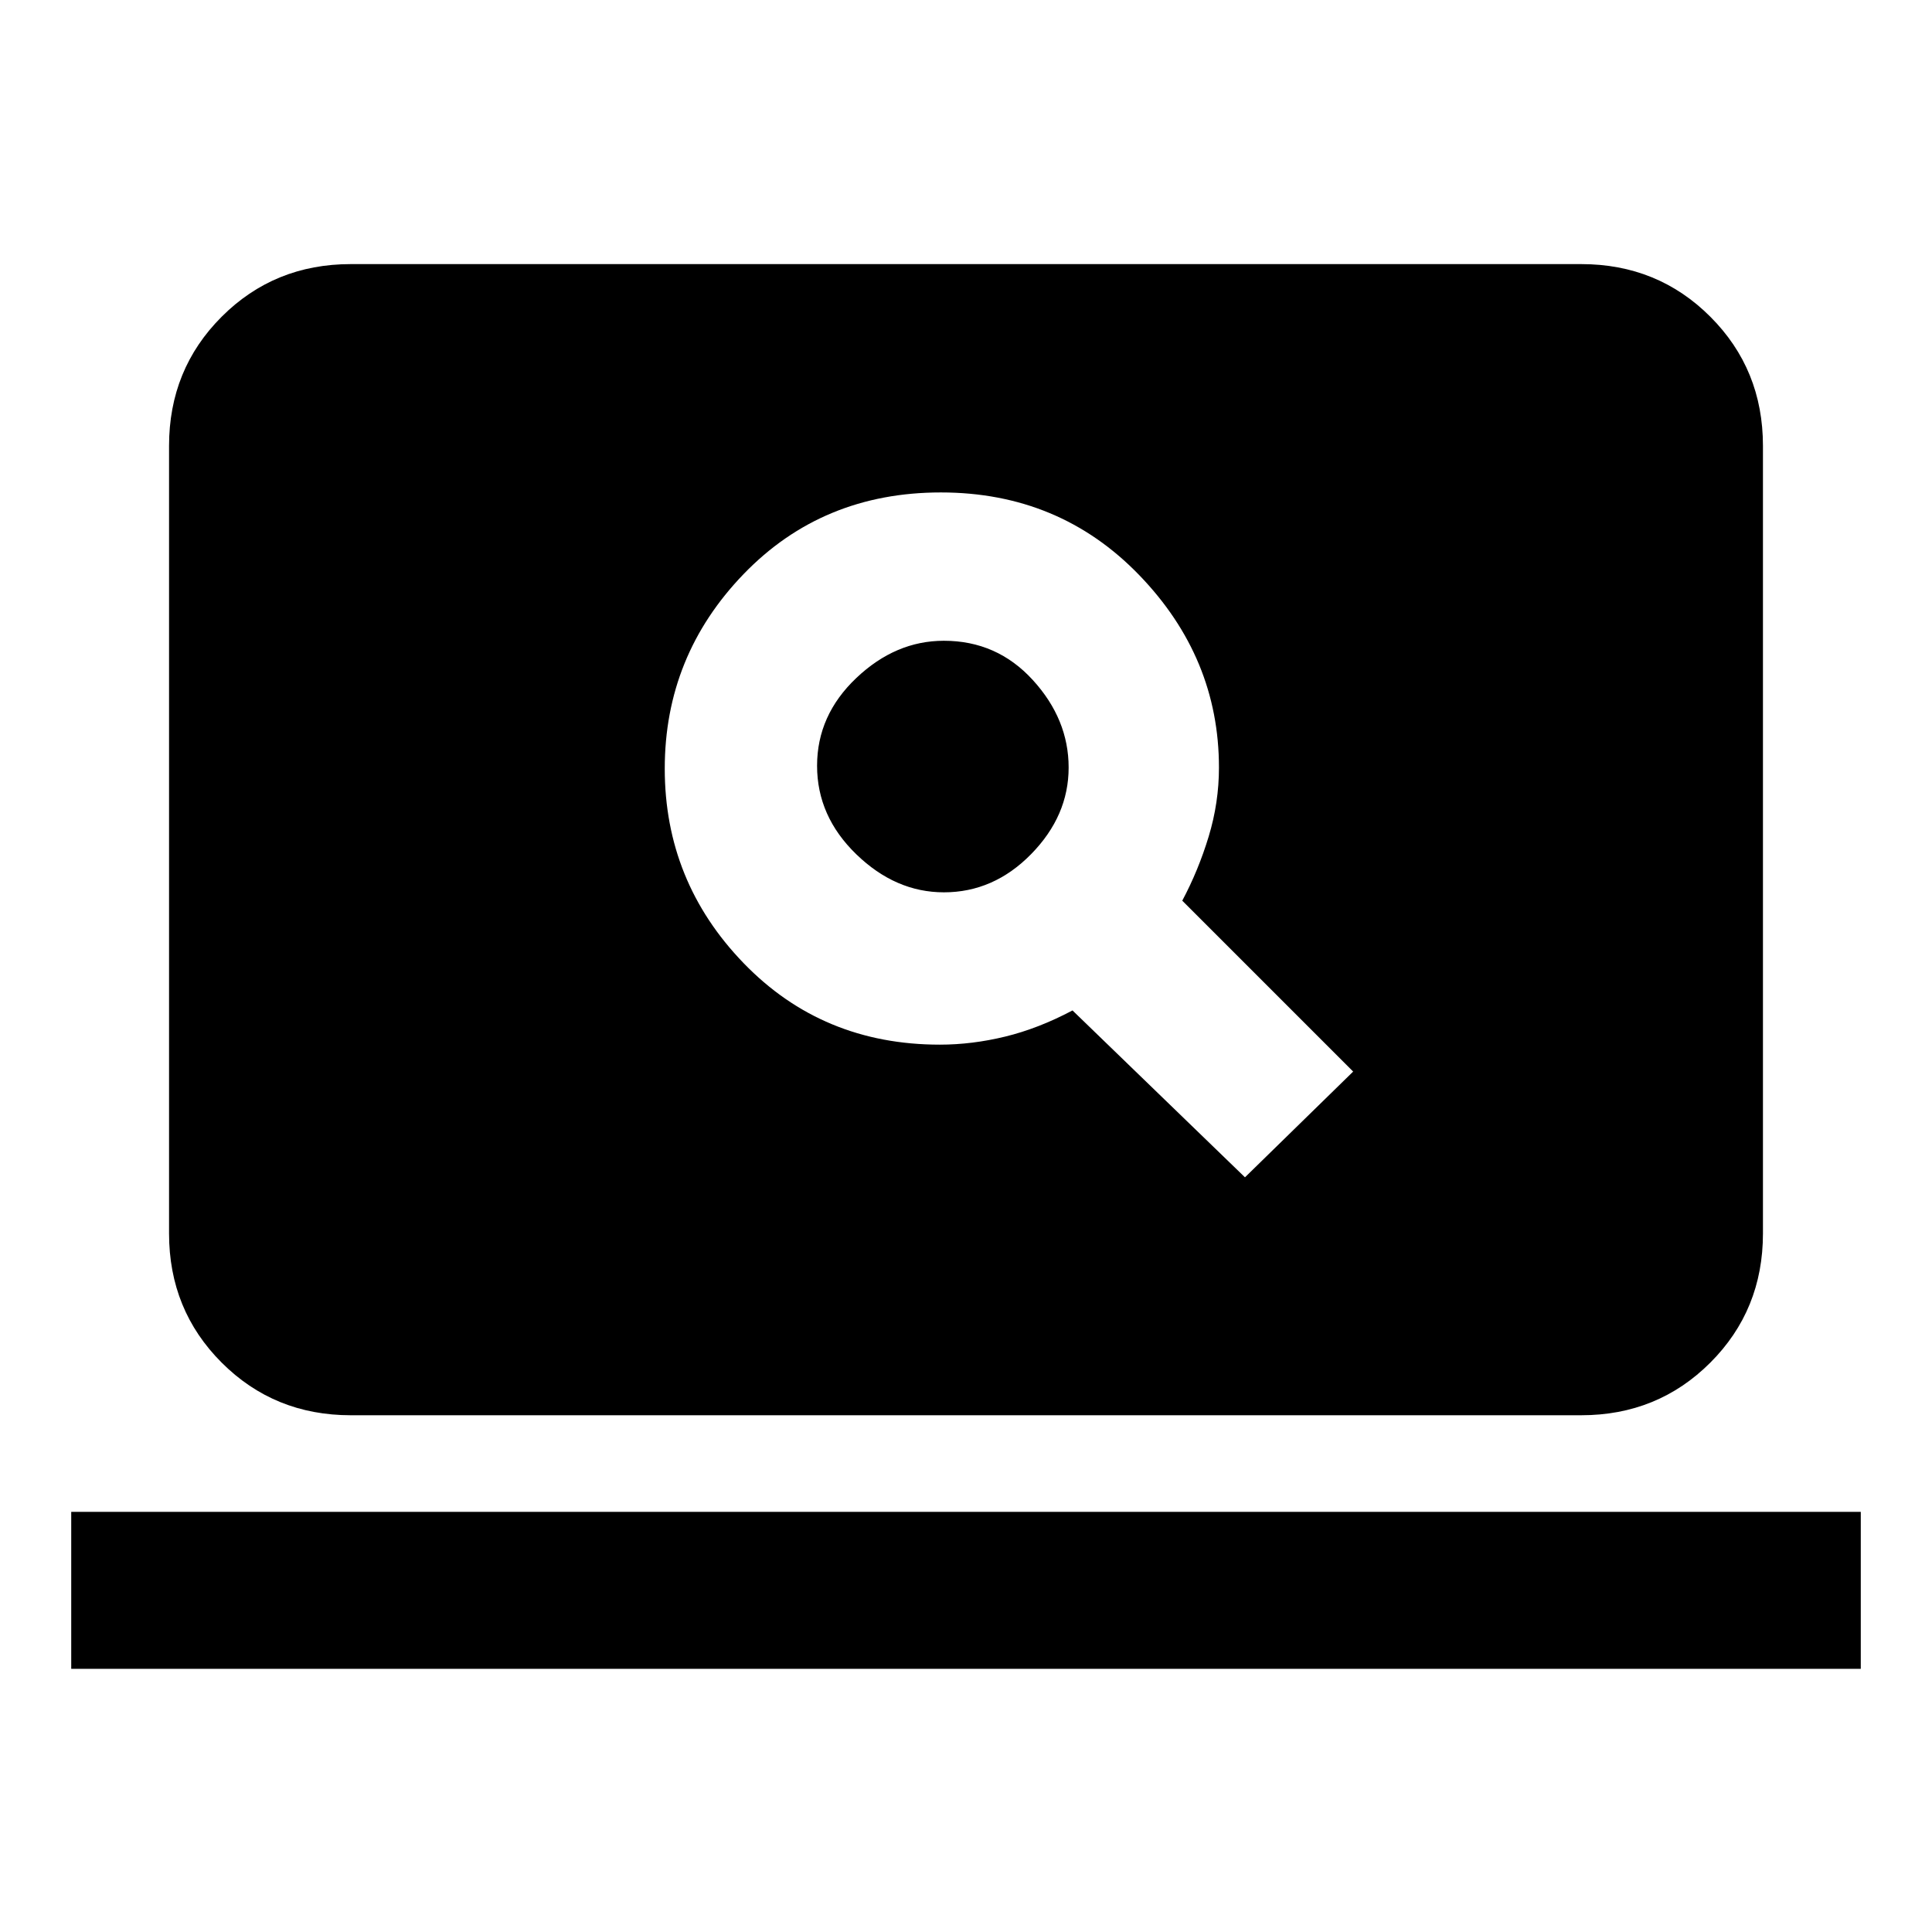 <svg xmlns="http://www.w3.org/2000/svg" height="20" viewBox="0 -960 960 960" width="20"><path d="m618.62-375 53.76-52.54-84.92-84.92q8-15 13.12-31.86 5.11-16.85 5.11-34.29 0-54.62-39.65-95.66-39.66-41.04-98.54-41.04-58.88 0-98.04 40.6-39.15 40.6-39.15 96.65 0 56.06 39.15 96.6 39.16 40.54 97.54 40.54 16 0 32.46-4t33.46-13l85.7 82.92ZM469-516.61q-24 0-43.5-18.89-19.5-18.88-19.5-44 0-25.11 19.5-43.61t43.5-18.5q26.38 0 44.19 19.5t17.81 43.5q0 24-18.62 43-18.63 19-43.38 19ZM174.31-256.77q-38.01 0-64.16-26.15T84-347.08v-391.38q0-38.01 26.15-64.16t64.16-26.15h611.38q38.01 0 64.16 26.15T876-738.46v391.38q0 38.01-26.15 64.16t-64.16 26.15H174.31Zm-138.92 126v-78h889.22v78H35.39Z"/></svg>